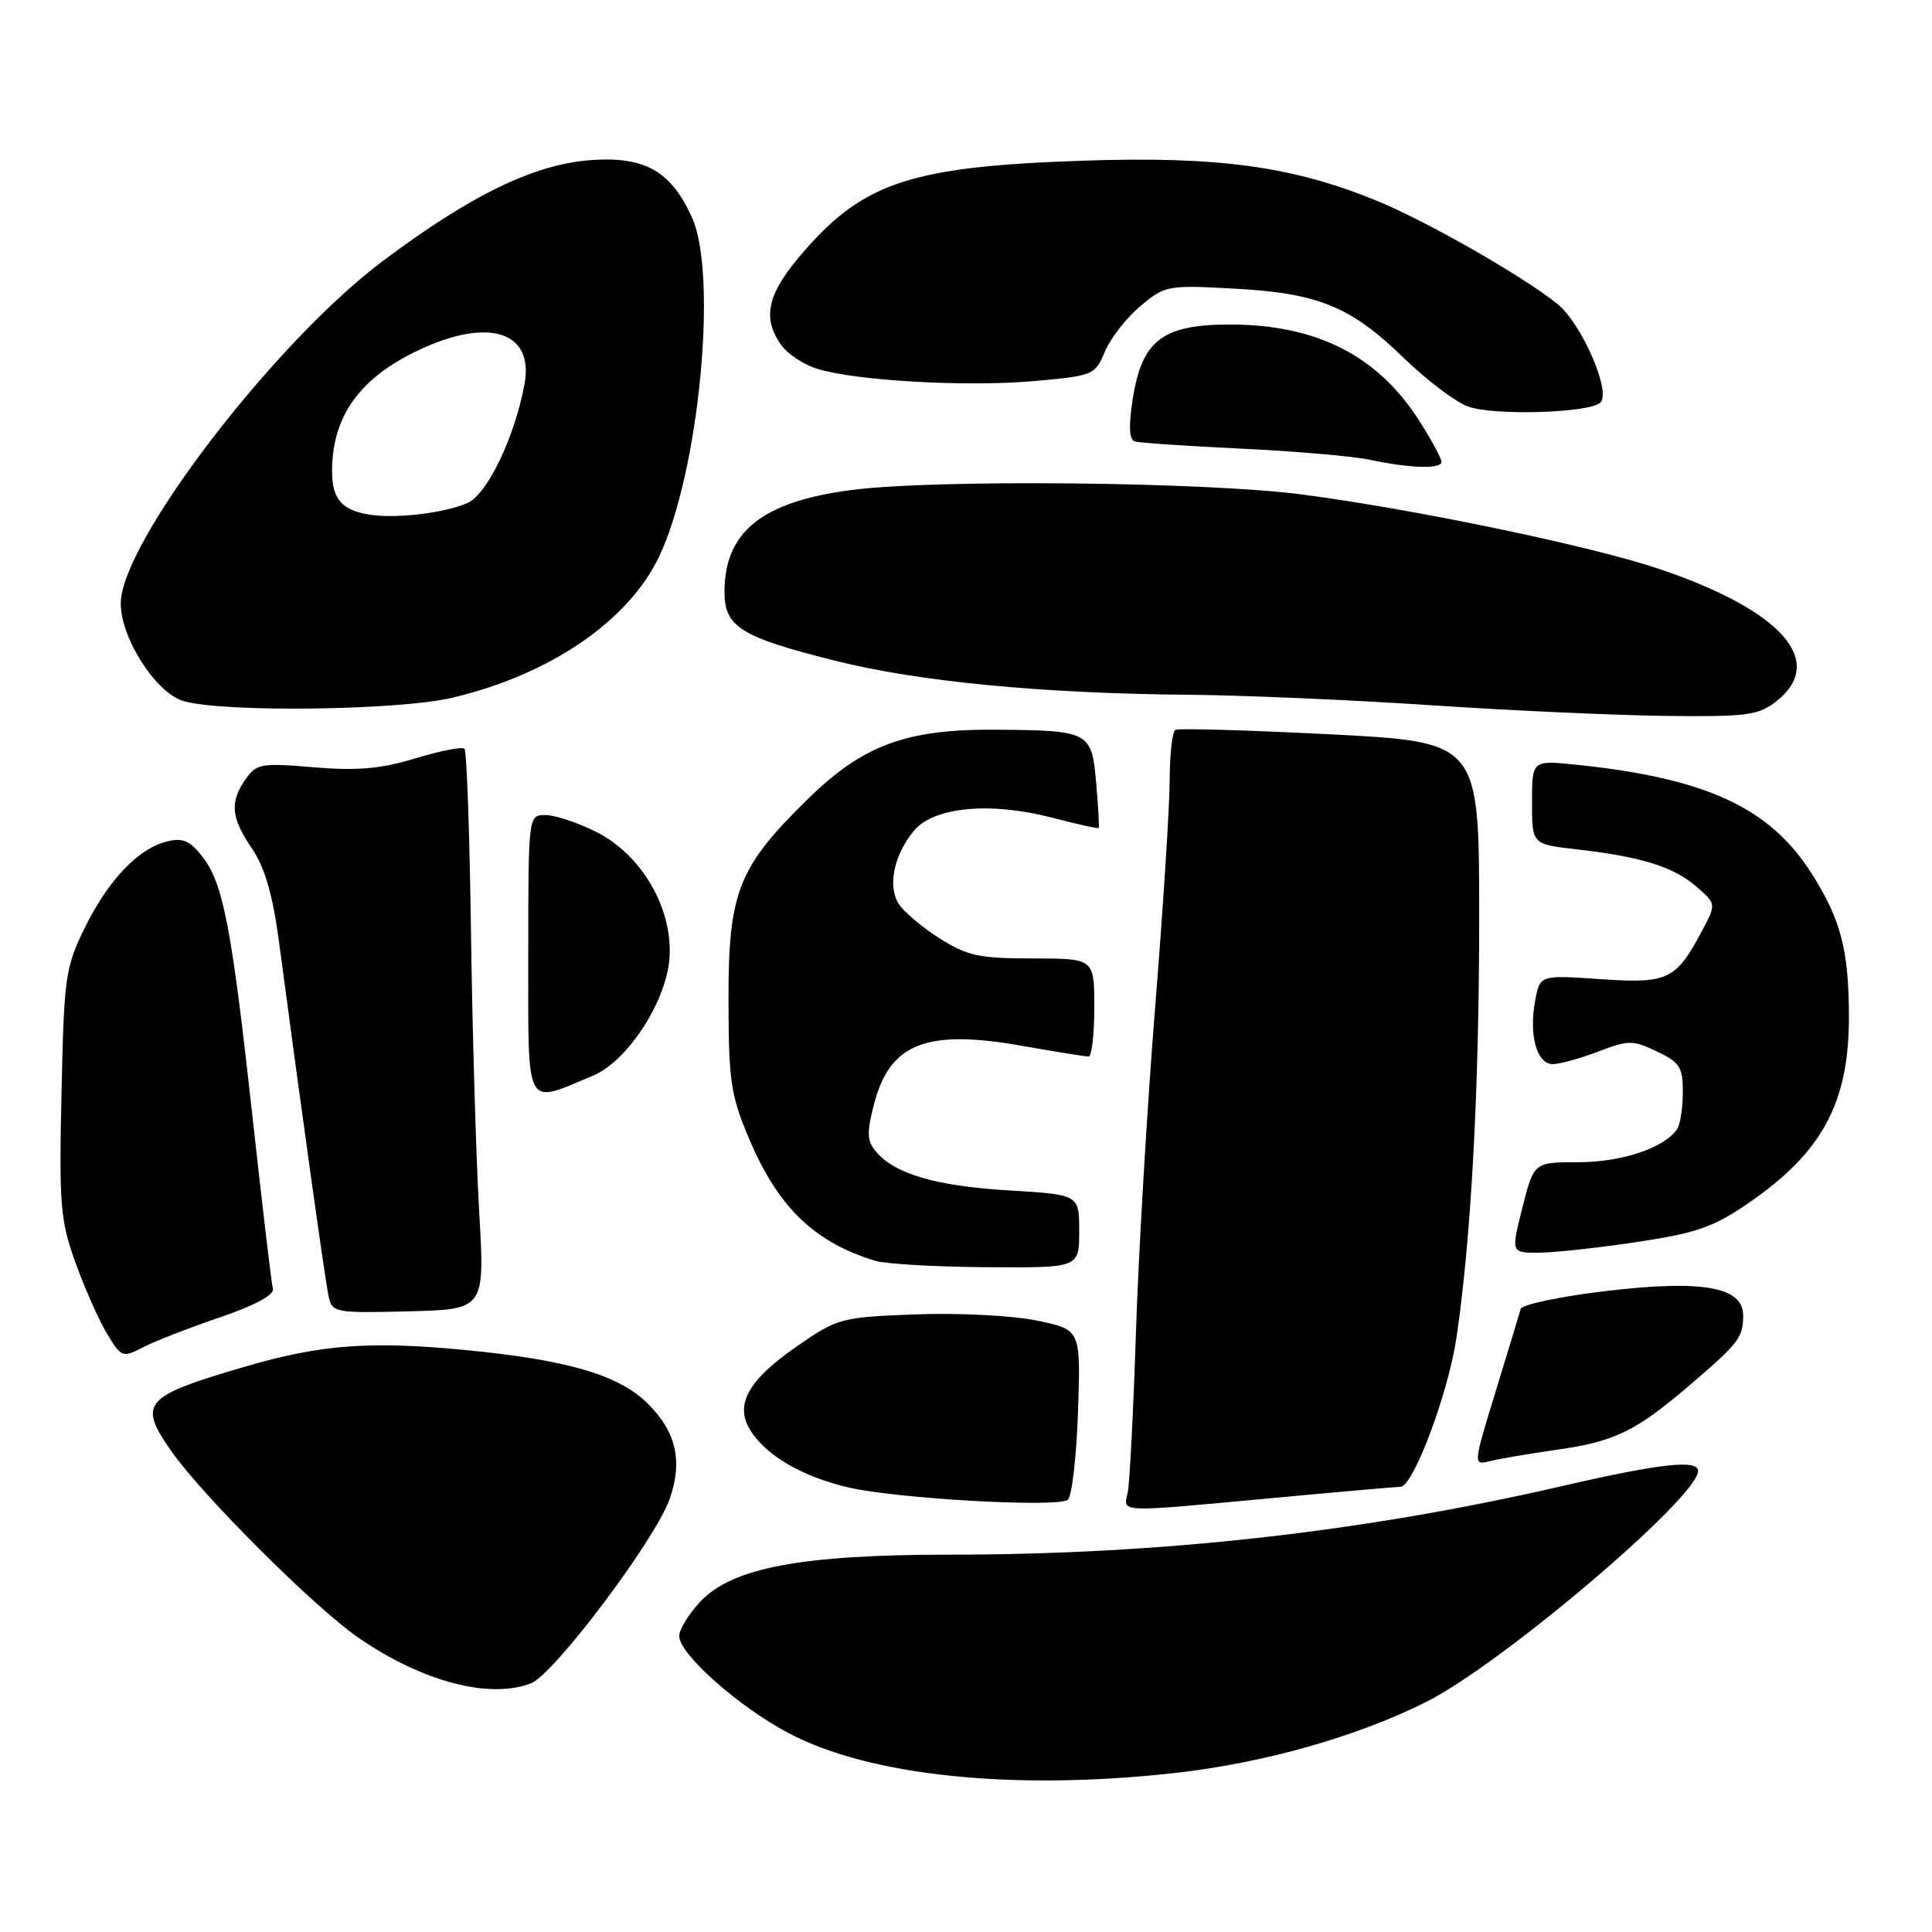 <?xml version="1.0" encoding="UTF-8" standalone="no"?>
<!DOCTYPE svg PUBLIC "-//W3C//DTD SVG 1.1//EN" "http://www.w3.org/Graphics/SVG/1.1/DTD/svg11.dtd" >
<svg xmlns="http://www.w3.org/2000/svg" xmlns:xlink="http://www.w3.org/1999/xlink" version="1.1" viewBox="0 0 256 256">
 <g >
 <path fill="currentColor"
d=" M 155.67 234.93 C 167.47 233.62 179.85 230.11 189.04 225.48 C 199.06 220.43 225.00 198.39 225.00 194.92 C 225.00 193.36 220.01 193.91 207.00 196.91 C 180.56 203.01 153.84 206.00 125.80 206.00 C 106.18 206.00 96.98 207.74 92.78 212.24 C 91.25 213.87 90.00 215.92 90.00 216.78 C 90.00 219.17 97.84 226.13 104.52 229.66 C 115.26 235.34 134.36 237.31 155.67 234.93 Z  M 70.34 223.06 C 73.38 221.91 86.89 203.95 88.74 198.60 C 90.48 193.60 89.60 189.75 85.87 186.02 C 82.04 182.19 75.20 180.18 61.50 178.87 C 48.98 177.67 42.49 178.16 32.50 181.08 C 19.05 185.01 18.26 185.89 22.62 192.17 C 26.70 198.06 41.62 212.96 47.50 217.01 C 55.91 222.81 64.80 225.17 70.34 223.06 Z  M 142.84 187.06 C 143.21 176.19 143.21 176.19 137.43 174.99 C 134.21 174.32 127.13 173.95 121.42 174.16 C 111.49 174.53 111.01 174.66 105.74 178.29 C 99.05 182.90 97.24 186.20 99.52 189.67 C 101.69 192.98 106.40 195.69 112.45 197.10 C 118.85 198.59 140.18 199.79 141.49 198.73 C 142.03 198.29 142.64 193.04 142.84 187.06 Z  M 168.50 198.51 C 177.30 197.69 184.98 197.02 185.57 197.01 C 187.26 196.99 191.88 184.69 192.99 177.25 C 194.93 164.15 196.00 144.45 196.00 121.51 C 196.00 98.31 196.00 98.31 176.25 97.30 C 165.39 96.75 156.16 96.48 155.75 96.71 C 155.34 96.93 155.00 99.90 154.99 103.31 C 154.99 106.71 154.12 120.30 153.06 133.50 C 152.00 146.70 150.86 166.05 150.52 176.50 C 150.18 186.95 149.69 196.51 149.43 197.75 C 148.86 200.47 147.81 200.43 168.50 198.51 Z  M 206.23 192.11 C 213.99 191.01 216.74 189.67 224.00 183.45 C 230.40 177.97 230.96 177.24 230.98 174.33 C 231.01 170.51 225.61 169.55 212.78 171.07 C 206.73 171.79 201.66 172.86 201.50 173.44 C 201.34 174.02 199.85 178.93 198.19 184.34 C 195.18 194.17 195.18 194.17 197.45 193.60 C 198.70 193.29 202.65 192.62 206.23 192.11 Z  M 29.13 174.56 C 33.77 172.98 36.37 171.57 36.16 170.77 C 35.97 170.07 34.76 159.82 33.46 148.00 C 30.68 122.75 29.57 117.00 26.79 113.47 C 25.16 111.39 24.19 110.98 22.12 111.50 C 18.32 112.43 14.32 116.64 11.22 122.97 C 8.66 128.18 8.48 129.46 8.15 144.83 C 7.82 159.70 7.99 161.72 10.01 167.33 C 11.23 170.72 13.11 174.96 14.19 176.74 C 16.08 179.87 16.24 179.93 18.96 178.52 C 20.50 177.72 25.08 175.94 29.13 174.56 Z  M 63.49 160.50 C 63.08 153.35 62.59 136.76 62.41 123.62 C 62.23 110.49 61.84 99.51 61.55 99.21 C 61.25 98.92 58.32 99.49 55.04 100.49 C 50.43 101.88 47.34 102.15 41.58 101.67 C 34.62 101.08 33.98 101.19 32.55 103.24 C 30.41 106.28 30.60 108.33 33.39 112.44 C 35.09 114.93 36.13 118.54 36.96 124.73 C 40.12 148.52 43.10 169.73 43.54 171.76 C 44.02 173.94 44.38 174.00 54.14 173.76 C 64.25 173.50 64.25 173.50 63.49 160.50 Z  M 143.00 163.15 C 143.00 158.29 143.00 158.29 133.69 157.74 C 124.03 157.16 118.53 155.55 116.06 152.58 C 114.86 151.13 114.83 150.07 115.85 146.17 C 117.94 138.25 122.79 136.35 135.32 138.56 C 139.82 139.35 143.84 140.00 144.25 140.00 C 144.66 140.00 145.00 137.07 145.00 133.50 C 145.00 127.00 145.00 127.00 136.85 127.00 C 129.75 127.00 128.17 126.66 124.49 124.33 C 122.17 122.86 119.73 120.80 119.07 119.75 C 117.59 117.38 118.45 113.28 121.10 110.08 C 123.71 106.91 131.24 106.21 139.46 108.36 C 142.73 109.22 145.49 109.82 145.58 109.71 C 145.67 109.59 145.53 106.93 145.25 103.78 C 144.66 96.94 144.38 96.79 132.09 96.69 C 120.10 96.59 114.40 98.68 107.06 105.86 C 97.80 114.92 96.51 118.20 96.53 132.50 C 96.55 143.31 96.82 145.14 99.29 150.96 C 103.12 159.99 107.91 164.61 115.99 167.07 C 117.37 167.48 124.01 167.87 130.75 167.91 C 143.00 168.00 143.00 168.00 143.00 163.15 Z  M 216.87 164.58 C 224.83 163.38 227.05 162.61 231.70 159.40 C 241.46 152.69 245.00 146.12 244.99 134.78 C 244.99 125.93 243.93 121.86 240.06 115.76 C 234.53 107.03 226.12 103.13 208.97 101.34 C 203.00 100.72 203.00 100.72 203.00 106.29 C 203.00 111.86 203.00 111.86 208.75 112.52 C 217.43 113.51 221.68 114.82 224.70 117.42 C 227.44 119.77 227.44 119.77 225.47 123.45 C 222.03 129.87 221.00 130.35 212.04 129.74 C 204.05 129.19 204.05 129.19 203.42 132.59 C 202.56 137.14 203.63 141.00 205.74 141.00 C 206.67 141.00 209.39 140.25 211.77 139.34 C 215.80 137.80 216.36 137.80 219.56 139.33 C 222.59 140.77 223.00 141.42 222.98 144.73 C 222.98 146.81 222.64 149.00 222.23 149.61 C 220.60 152.08 214.89 154.00 209.17 154.00 C 203.25 154.00 203.25 154.00 201.73 160.00 C 200.22 166.00 200.22 166.00 203.86 165.99 C 205.86 165.99 211.71 165.35 216.87 164.58 Z  M 78.58 142.53 C 83.11 140.64 88.23 132.81 88.70 127.08 C 89.23 120.51 85.10 113.31 79.04 110.25 C 76.58 109.01 73.55 108.00 72.29 108.00 C 70.00 108.00 70.00 108.00 70.00 126.61 C 70.00 147.37 69.45 146.35 78.58 142.53 Z  M 235.37 92.93 C 242.08 87.65 236.12 80.89 219.92 75.41 C 210.96 72.37 187.55 67.49 172.52 65.52 C 159.74 63.85 123.99 63.49 112.89 64.92 C 101.00 66.45 96.00 70.45 96.00 78.43 C 96.00 83.07 98.14 84.41 110.62 87.54 C 121.68 90.32 138.10 91.90 157.50 92.06 C 164.65 92.12 179.05 92.74 189.50 93.44 C 199.95 94.14 213.95 94.78 220.62 94.86 C 231.48 94.99 233.00 94.79 235.37 92.93 Z  M 59.90 92.46 C 72.87 89.41 83.31 82.27 87.36 73.70 C 92.62 62.58 95.14 36.49 91.70 28.84 C 88.94 22.72 85.52 20.74 78.50 21.20 C 70.91 21.70 62.48 25.76 50.68 34.62 C 36.32 45.40 16.00 71.96 16.00 79.96 C 16.00 84.58 20.68 91.85 24.33 92.90 C 29.61 94.43 52.76 94.14 59.90 92.46 Z  M 191.00 61.20 C 191.00 60.75 189.70 58.34 188.11 55.83 C 182.59 47.13 174.49 43.00 162.93 43.00 C 154.05 43.00 151.31 45.11 150.10 52.83 C 149.53 56.54 149.61 58.27 150.39 58.50 C 151.00 58.68 157.35 59.11 164.50 59.45 C 171.65 59.79 179.30 60.45 181.50 60.92 C 186.86 62.06 191.00 62.18 191.00 61.20 Z  M 212.06 53.34 C 213.51 51.89 209.58 42.88 206.37 40.28 C 201.87 36.63 188.87 29.21 182.33 26.56 C 171.18 22.02 161.37 20.69 143.58 21.29 C 120.93 22.05 114.56 24.11 106.60 33.21 C 101.69 38.82 100.90 41.99 103.50 45.70 C 104.33 46.88 106.47 48.30 108.25 48.86 C 113.33 50.45 128.03 51.29 136.95 50.50 C 144.87 49.80 145.09 49.71 146.40 46.60 C 147.13 44.84 149.24 42.13 151.09 40.58 C 154.35 37.83 154.70 37.76 163.47 38.24 C 174.68 38.84 178.96 40.59 186.00 47.43 C 189.03 50.36 192.85 53.26 194.50 53.86 C 197.90 55.11 210.67 54.73 212.06 53.34 Z  M 49.00 68.20 C 45.29 67.62 44.00 66.13 44.00 62.44 C 44.00 55.17 47.65 50.08 55.50 46.38 C 64.78 42.00 70.79 43.94 69.50 50.90 C 68.21 57.88 64.61 65.42 62.00 66.62 C 59.05 67.96 52.53 68.76 49.00 68.20 Z "/>
</g>
</svg>